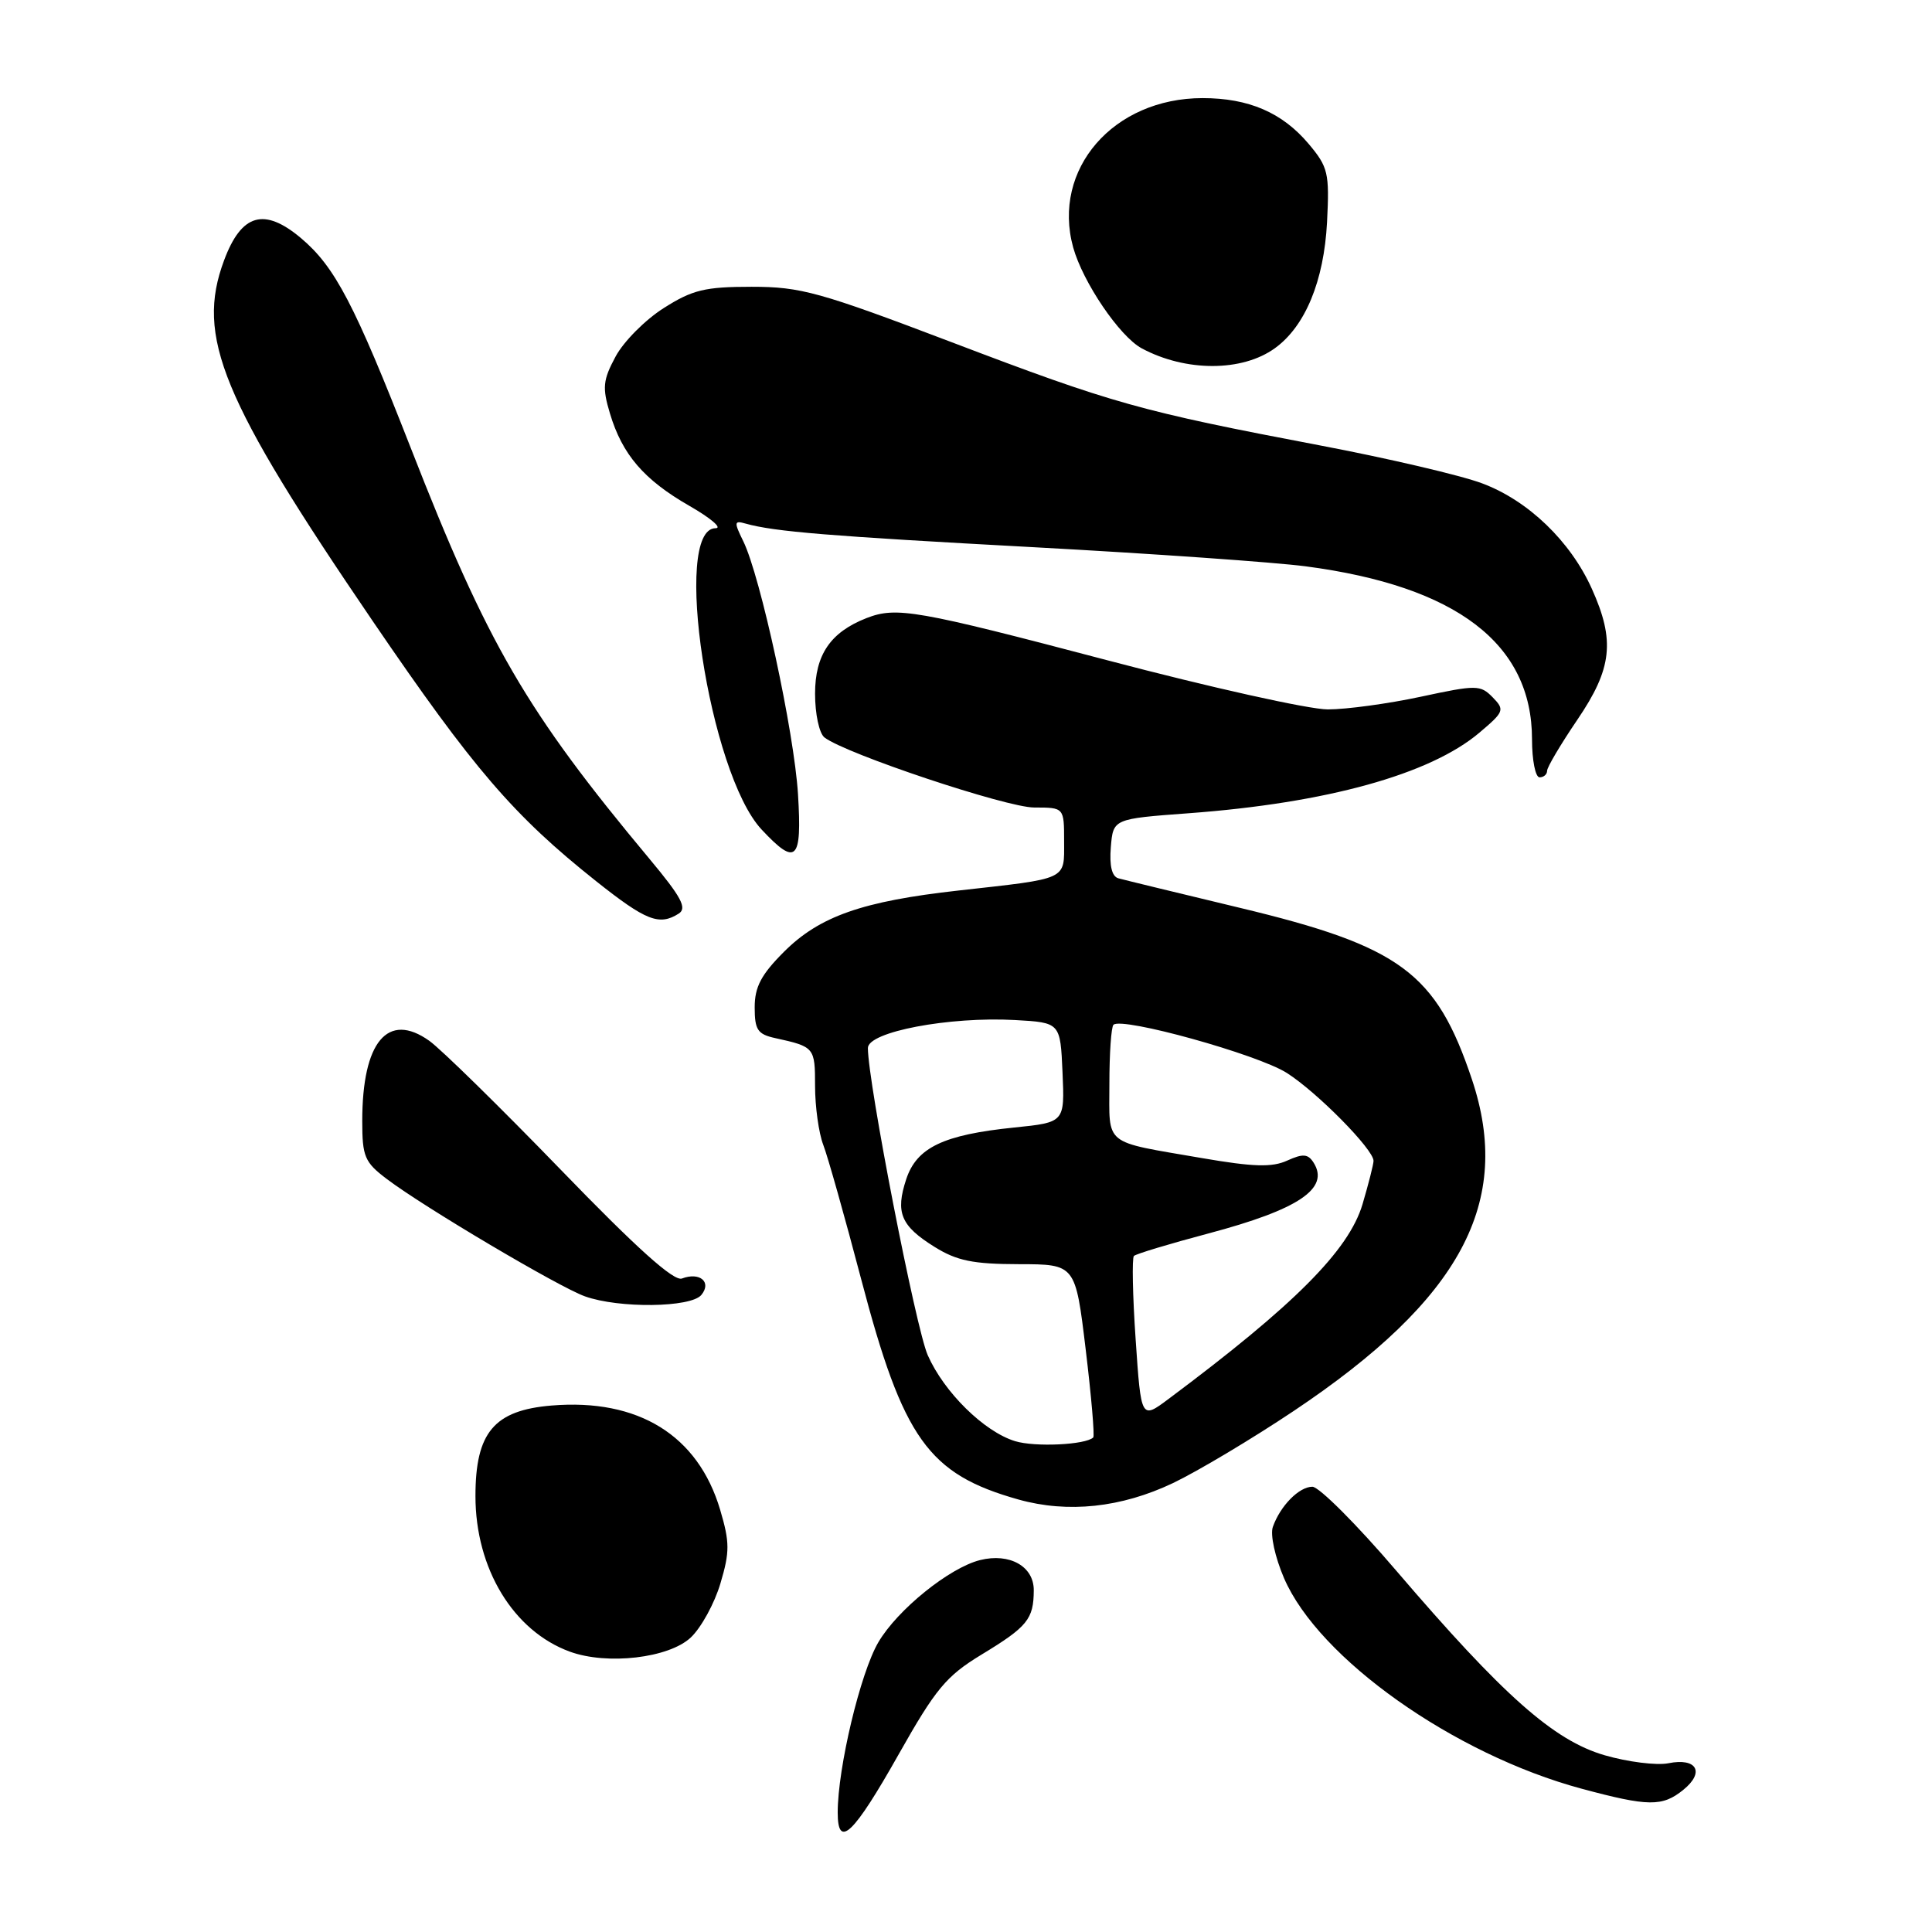 <?xml version="1.0" encoding="UTF-8" standalone="no"?>
<!DOCTYPE svg PUBLIC "-//W3C//DTD SVG 1.1//EN" "http://www.w3.org/Graphics/SVG/1.1/DTD/svg11.dtd" >
<svg xmlns="http://www.w3.org/2000/svg" xmlns:xlink="http://www.w3.org/1999/xlink" version="1.1" viewBox="0 0 256 256">
 <g >
 <path fill="currentColor"
d=" M 119.10 232.42 C 123.98 223.77 125.38 222.09 130.03 219.26 C 136.15 215.55 136.96 214.55 136.98 210.73 C 137.00 207.55 133.78 205.74 129.86 206.72 C 125.79 207.74 118.90 213.31 116.38 217.62 C 114.00 221.68 111.00 234.25 111.00 240.17 C 111.00 245.08 113.09 243.08 119.10 232.42 Z  M 223.05 237.16 C 225.93 234.83 224.84 232.88 221.07 233.64 C 219.50 233.95 215.70 233.47 212.62 232.58 C 205.87 230.62 199.17 224.67 185.00 208.11 C 179.78 202.00 174.78 197.00 173.90 197.00 C 172.14 197.00 169.65 199.52 168.66 202.32 C 168.29 203.34 168.95 206.34 170.14 209.11 C 174.73 219.77 192.65 232.45 209.56 237.01 C 218.41 239.39 220.27 239.42 223.05 237.16 Z  M 91.53 216.98 C 92.91 215.68 94.68 212.45 95.46 209.81 C 96.71 205.62 96.70 204.36 95.42 200.04 C 92.49 190.18 84.58 185.29 73.09 186.24 C 65.47 186.87 63.00 189.81 63.00 198.24 C 63.00 207.84 68.01 216.11 75.50 218.85 C 80.45 220.66 88.62 219.71 91.53 216.98 Z  M 155.44 196.51 C 158.70 194.95 165.91 190.65 171.44 186.95 C 193.60 172.13 200.49 159.29 195.03 143.00 C 190.30 128.89 185.57 125.39 164.28 120.29 C 156.15 118.34 148.91 116.58 148.19 116.38 C 147.33 116.14 146.99 114.72 147.19 112.26 C 147.50 108.50 147.50 108.50 157.50 107.76 C 175.77 106.41 189.48 102.62 196.02 97.09 C 199.31 94.31 199.41 94.06 197.79 92.40 C 196.16 90.74 195.66 90.73 188.26 92.32 C 183.97 93.24 178.42 94.00 175.94 94.00 C 173.46 94.00 160.33 91.08 146.77 87.50 C 121.41 80.82 118.78 80.36 114.82 81.90 C 110.04 83.77 108.00 86.76 108.00 91.92 C 108.00 94.61 108.55 97.18 109.25 97.72 C 112.08 99.89 133.36 107.00 137.04 107.00 C 141.00 107.00 141.00 107.00 141.00 111.48 C 141.00 116.67 141.65 116.36 127.00 118.00 C 114.27 119.42 108.59 121.41 103.88 126.12 C 100.86 129.14 100.00 130.77 100.00 133.48 C 100.00 136.47 100.39 137.05 102.75 137.56 C 107.92 138.70 108.00 138.79 108.00 143.90 C 108.00 146.63 108.49 150.14 109.08 151.68 C 109.68 153.23 111.94 161.25 114.11 169.50 C 119.67 190.66 123.00 195.33 134.94 198.69 C 141.50 200.53 148.57 199.78 155.44 196.51 Z  M 92.93 171.59 C 94.34 169.88 92.73 168.51 90.36 169.41 C 89.29 169.82 84.36 165.39 74.29 154.98 C 66.29 146.72 58.46 139.04 56.88 137.91 C 51.38 134.00 48.00 138.05 48.00 148.53 C 48.00 153.26 48.31 154.00 51.25 156.22 C 56.12 159.92 74.07 170.55 77.50 171.77 C 82.02 173.39 91.53 173.27 92.93 171.59 Z  M 89.93 121.06 C 91.07 120.34 90.30 118.89 86.08 113.83 C 69.73 94.23 64.60 85.41 54.43 59.36 C 46.97 40.29 44.39 35.35 39.88 31.55 C 35.00 27.45 31.99 28.32 29.69 34.50 C 25.92 44.60 29.33 52.87 49.41 82.33 C 62.75 101.90 68.04 108.06 79.00 116.77 C 85.59 122.00 87.35 122.70 89.93 121.06 Z  M 105.74 105.25 C 105.23 96.99 100.77 76.35 98.48 71.70 C 97.24 69.17 97.27 68.94 98.80 69.38 C 102.62 70.45 109.82 71.04 137.00 72.51 C 152.68 73.36 168.88 74.50 173.00 75.04 C 193.01 77.67 203.00 85.31 203.00 97.96 C 203.00 100.73 203.45 103.00 204.00 103.00 C 204.55 103.00 205.00 102.61 205.00 102.13 C 205.00 101.66 206.80 98.62 209.00 95.38 C 213.63 88.57 214.03 84.89 210.92 78.00 C 208.08 71.70 202.49 66.33 196.40 64.05 C 193.56 62.98 183.86 60.72 174.86 59.01 C 151.07 54.49 147.50 53.49 126.14 45.36 C 108.59 38.69 106.12 38.00 99.59 38.00 C 93.41 38.00 91.76 38.40 87.95 40.82 C 85.50 42.37 82.63 45.26 81.57 47.24 C 79.89 50.36 79.79 51.36 80.82 54.78 C 82.45 60.23 85.32 63.57 91.35 67.03 C 94.18 68.65 95.74 69.99 94.82 69.99 C 89.01 70.02 93.96 102.46 100.91 109.91 C 105.51 114.83 106.28 114.08 105.74 105.25 Z  M 168.93 46.14 C 172.95 43.24 175.43 37.24 175.84 29.44 C 176.17 22.91 175.99 22.14 173.40 19.06 C 169.91 14.92 165.46 13.00 159.35 13.00 C 147.52 13.00 139.35 22.43 142.20 32.78 C 143.48 37.39 148.36 44.59 151.29 46.16 C 157.11 49.28 164.59 49.28 168.93 46.14 Z  M 134.50 190.96 C 130.40 189.70 125.10 184.49 122.93 179.57 C 121.35 176.00 115.00 143.41 115.00 138.87 C 115.00 136.72 125.77 134.68 134.50 135.16 C 140.50 135.50 140.50 135.50 140.79 142.11 C 141.08 148.72 141.08 148.72 134.41 149.40 C 125.00 150.36 121.47 152.05 120.08 156.25 C 118.62 160.68 119.36 162.44 123.85 165.23 C 126.79 167.06 128.95 167.50 135.00 167.51 C 142.50 167.52 142.50 167.52 143.86 178.81 C 144.61 185.03 145.06 190.27 144.86 190.47 C 143.86 191.45 137.14 191.77 134.50 190.96 Z  M 150.48 177.50 C 150.08 171.68 149.98 166.69 150.25 166.42 C 150.52 166.15 154.96 164.81 160.12 163.44 C 172.09 160.26 176.22 157.48 174.06 154.06 C 173.32 152.89 172.65 152.84 170.57 153.78 C 168.56 154.70 166.10 154.63 159.25 153.45 C 146.04 151.17 147.00 151.94 147.00 143.60 C 147.00 139.60 147.24 136.09 147.54 135.79 C 148.63 134.71 166.62 139.70 170.51 142.17 C 174.53 144.73 182.00 152.30 182.00 153.82 C 182.00 154.27 181.34 156.86 180.54 159.57 C 178.72 165.69 171.49 172.94 154.85 185.36 C 151.20 188.09 151.20 188.09 150.48 177.50 Z "/>
</g>
</svg>